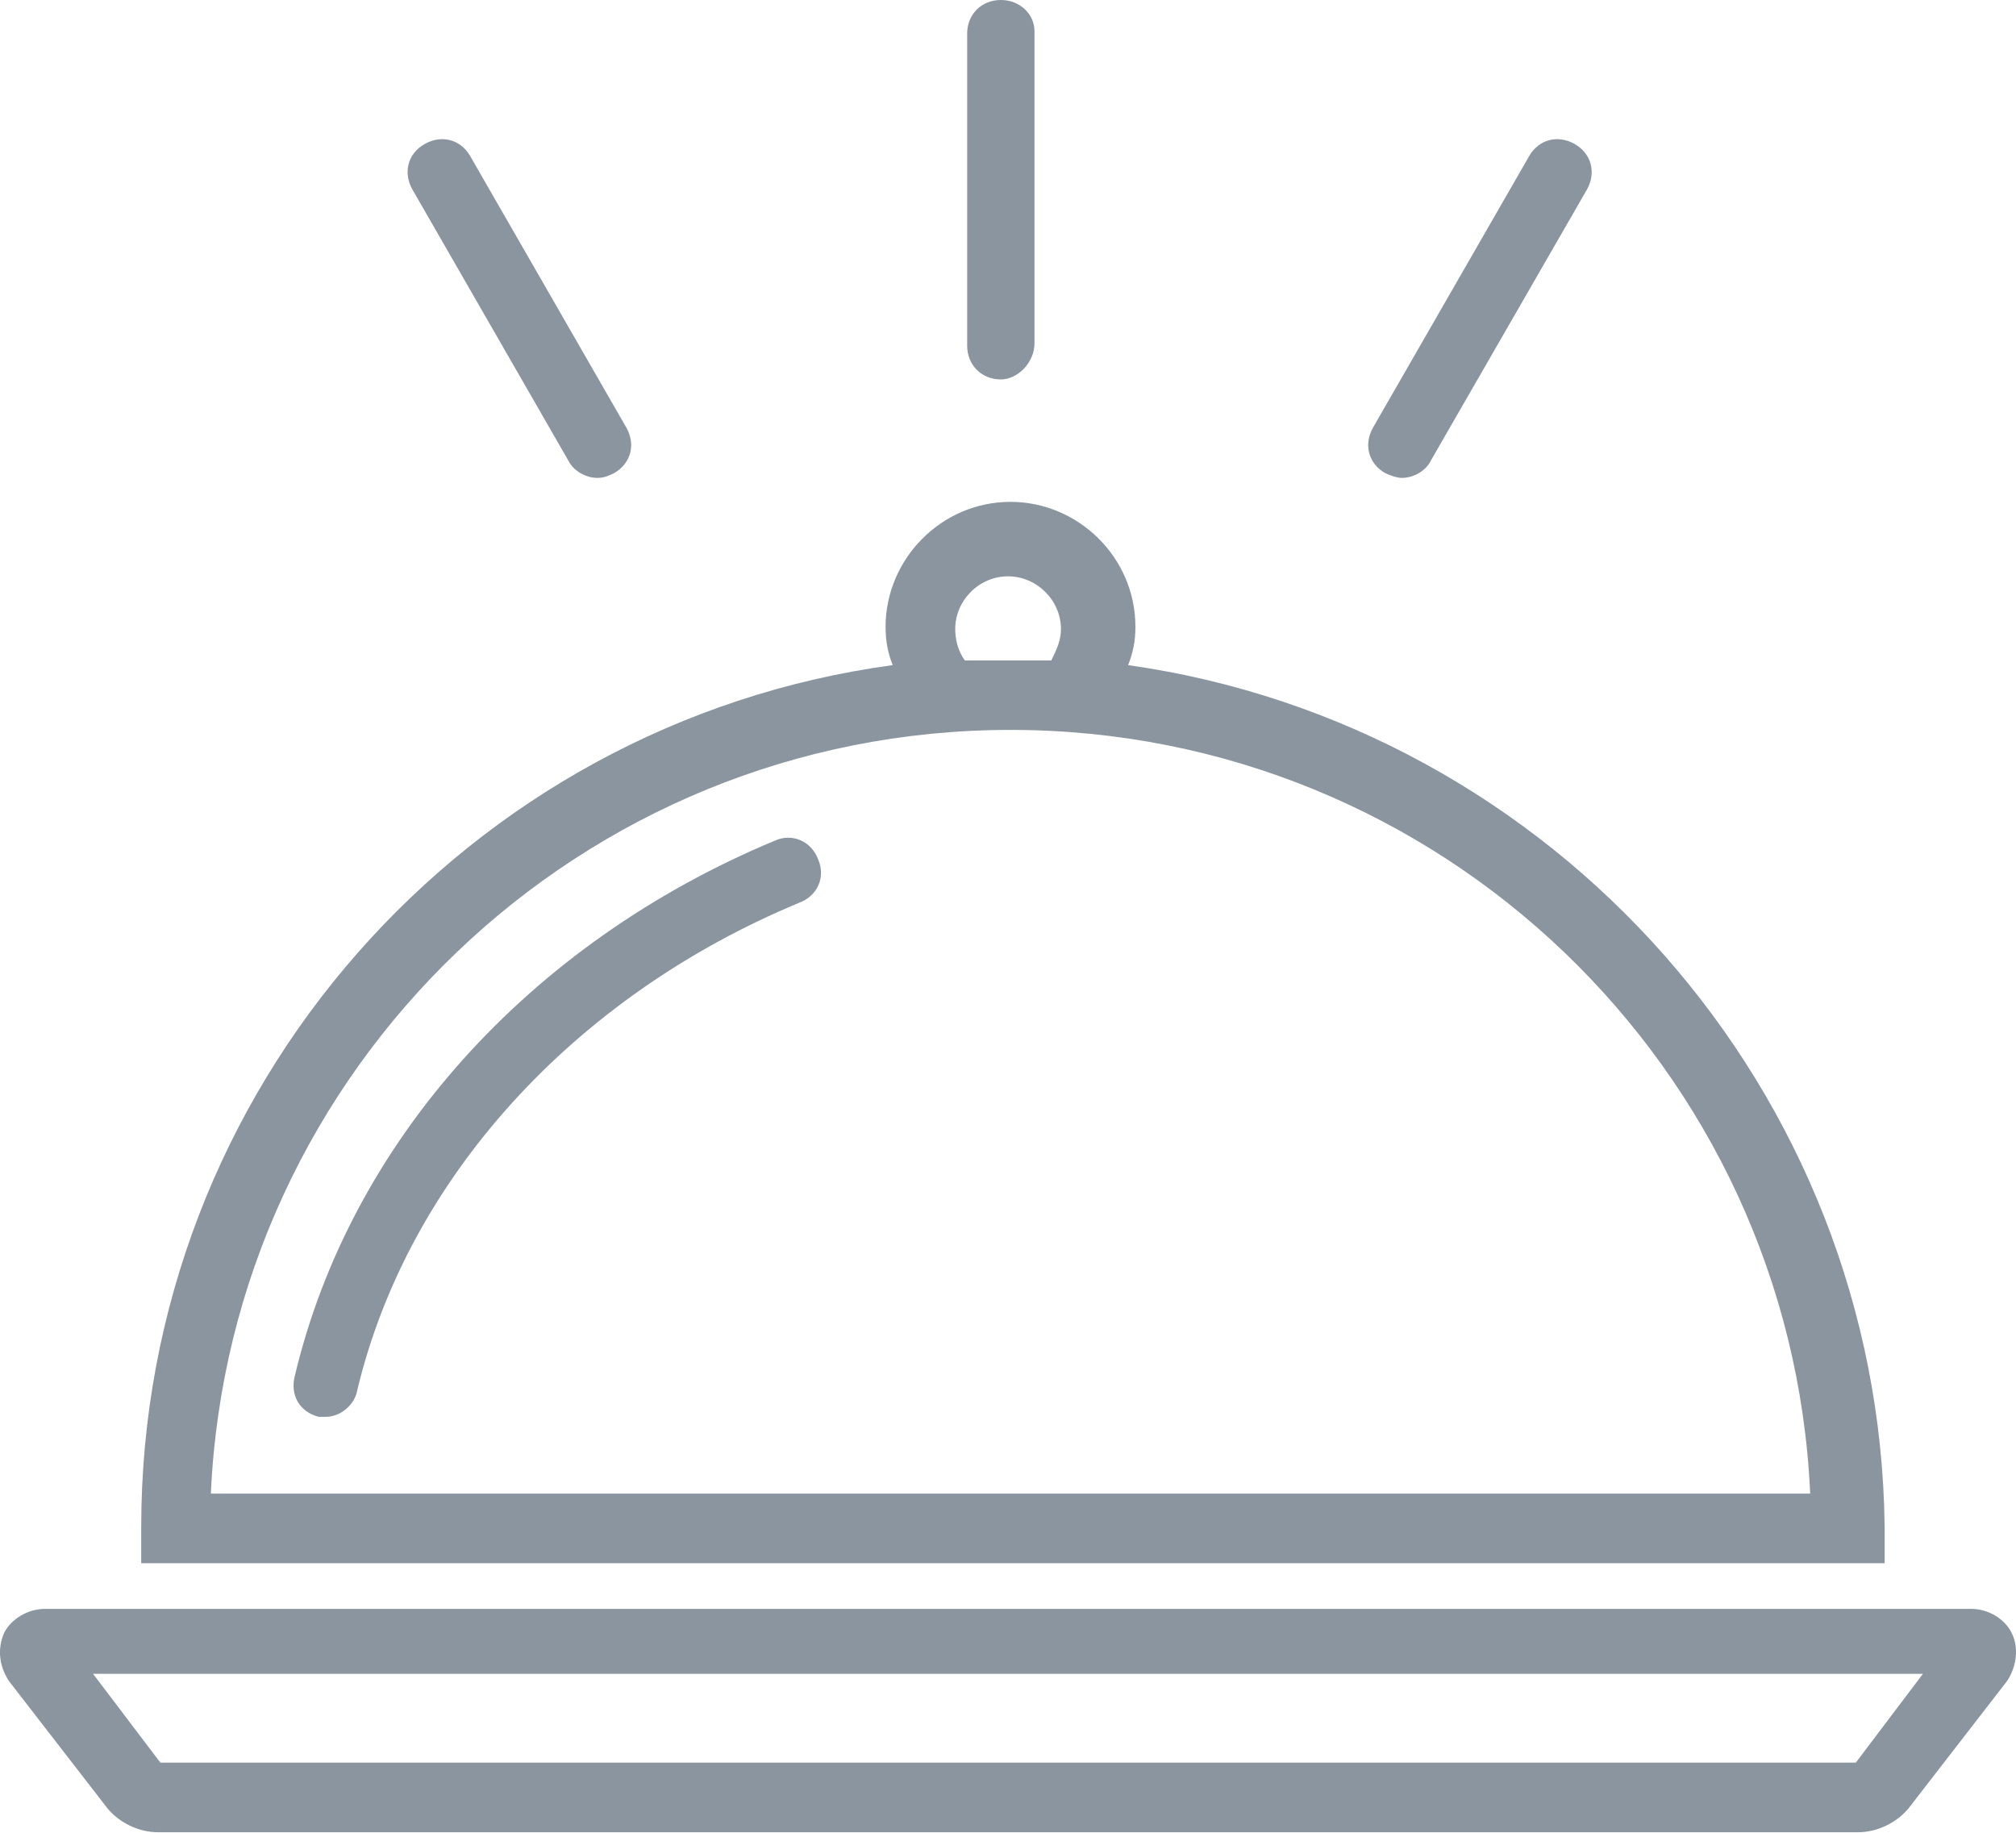 <?xml version="1.0" encoding="UTF-8" standalone="no"?><svg xmlns="http://www.w3.org/2000/svg" xmlns:xlink="http://www.w3.org/1999/xlink" fill="#000000" height="40" preserveAspectRatio="xMidYMid meet" version="1" viewBox="0.0 0.0 44.0 40.0" width="44" zoomAndPan="magnify"><defs><clipPath id="a"><path d="M 0 35 L 44 35 L 44 39.988 L 0 39.988 Z M 0 35"/></clipPath></defs><g><g id="change1_1"><path d="M 4.602 32.598 C 5.02 23.32 12.672 15.93 22.055 15.93 C 31.434 15.93 39.09 23.32 39.508 32.598 Z M 20.848 13.73 C 20.848 13.102 21.371 12.578 22 12.578 C 22.629 12.578 23.156 13.102 23.156 13.73 C 23.156 13.992 23.047 14.203 22.945 14.414 L 21.059 14.414 C 20.902 14.203 20.848 13.941 20.848 13.73 Z M 24.621 14.516 C 24.727 14.254 24.781 13.992 24.781 13.68 C 24.781 12.156 23.523 10.953 22.055 10.953 C 20.535 10.953 19.328 12.211 19.328 13.68 C 19.328 13.992 19.379 14.254 19.484 14.516 C 10.207 15.773 3.082 23.742 3.082 33.332 L 3.082 34.117 L 41.133 34.117 L 41.133 33.332 C 41.027 23.793 33.898 15.828 24.621 14.516" fill="#8a95a0"/></g><g id="change1_2"><path d="M 7.113 30.922 L 6.957 30.922 C 6.539 30.816 6.328 30.449 6.434 30.031 C 7.641 24.945 11.52 20.594 16.918 18.344 C 17.281 18.184 17.703 18.344 17.859 18.762 C 18.016 19.129 17.859 19.547 17.441 19.703 C 12.516 21.75 8.898 25.73 7.797 30.344 C 7.742 30.66 7.43 30.922 7.113 30.922" fill="#8a95a0"/></g><g clip-path="url(#a)" id="change1_6"><path d="M 3.5 38.469 L 40.504 38.469 L 41.969 36.531 L 2.031 36.531 Z M 40.555 39.988 L 3.445 39.988 C 3.027 39.988 2.605 39.781 2.344 39.465 L 0.195 36.688 C -0.012 36.371 -0.066 36.004 0.09 35.637 C 0.25 35.324 0.617 35.113 0.984 35.113 L 43.02 35.113 C 43.387 35.113 43.754 35.324 43.906 35.641 C 44.066 35.953 44.016 36.371 43.805 36.688 L 41.656 39.465 C 41.395 39.781 40.973 39.988 40.555 39.988" fill="#8a95a0"/></g><g id="change1_3"><path d="M 21.844 8.281 C 21.422 8.281 21.109 7.965 21.109 7.547 L 21.109 0.73 C 21.109 0.312 21.422 0 21.844 0 C 22.262 0 22.578 0.312 22.578 0.68 L 22.578 7.492 C 22.578 7.914 22.211 8.281 21.844 8.281" fill="#8a95a0"/></g><g id="change1_4"><path d="M 13.039 10.43 C 12.777 10.43 12.516 10.27 12.41 10.062 L 9.004 4.141 C 8.793 3.773 8.898 3.352 9.266 3.145 C 9.633 2.934 10.051 3.039 10.262 3.406 L 13.668 9.328 C 13.879 9.695 13.773 10.113 13.406 10.324 C 13.301 10.375 13.195 10.43 13.039 10.43" fill="#8a95a0"/></g><g id="change1_5"><path d="M 30.594 10.43 C 30.492 10.43 30.336 10.375 30.23 10.324 C 29.863 10.113 29.758 9.695 29.969 9.328 L 33.375 3.406 C 33.586 3.039 34.004 2.934 34.371 3.145 C 34.734 3.352 34.844 3.773 34.633 4.141 L 31.223 10.062 C 31.121 10.27 30.859 10.43 30.594 10.43" fill="#8a95a0"/></g></g></svg>